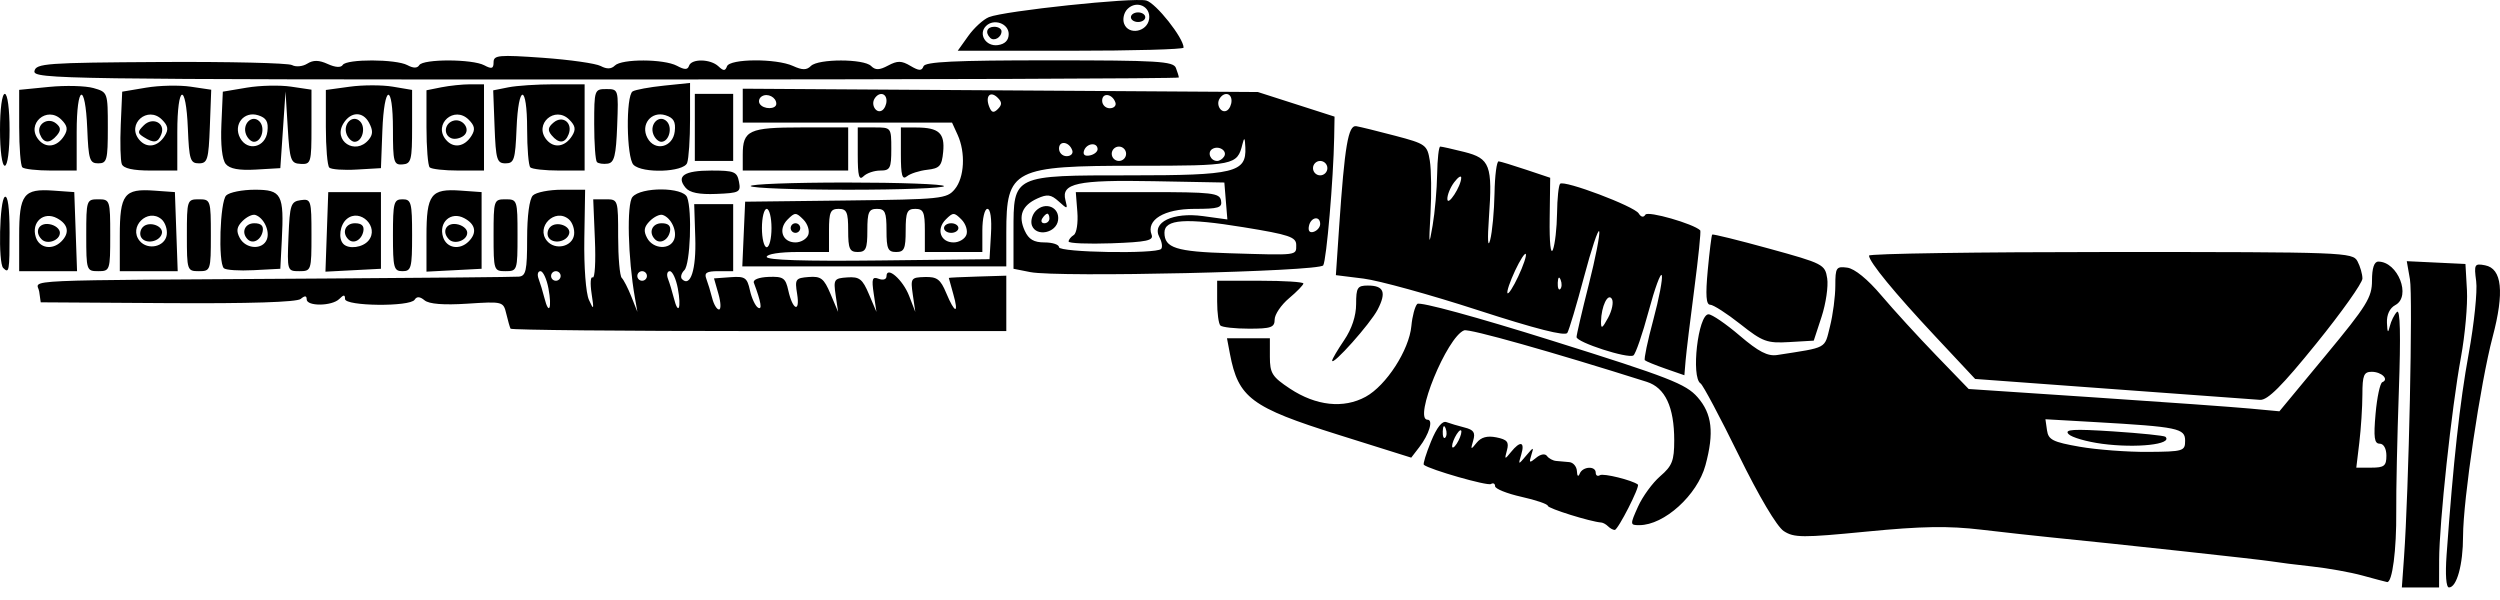 <svg width="100" height="24" viewBox="0 0 100 24"  xmlns="http://www.w3.org/2000/svg">
<path d="M96.16 22.3C96.351 19.636 96.517 11.854 96.398 11.174L96.271 10.447L97.444 10.503L98.618 10.559L98.678 11.611C98.71 12.19 98.602 13.397 98.437 14.295C98.063 16.33 97.569 20.928 97.566 22.396L97.563 23.498H96.819H96.074L96.16 22.3ZM97.863 22.204C98.132 18.463 98.392 16.094 98.749 14.14C98.966 12.946 99.101 11.645 99.047 11.248C98.957 10.572 98.98 10.531 99.403 10.612C100.082 10.742 100.181 11.683 99.704 13.482C99.219 15.312 98.522 20.009 98.522 21.45C98.522 22.583 98.271 23.498 97.959 23.498C97.844 23.498 97.807 22.99 97.863 22.204ZM94.496 23.021C94.02 22.89 93.115 22.728 92.483 22.659C91.851 22.591 91.119 22.498 90.855 22.454C90.436 22.383 84.624 21.751 81.942 21.485C81.415 21.433 80.208 21.299 79.259 21.188C77.928 21.031 76.879 21.048 74.67 21.263C72.095 21.514 71.76 21.512 71.35 21.243C71.074 21.062 70.359 19.856 69.543 18.193C68.8 16.68 68.117 15.395 68.023 15.338C67.633 15.097 67.923 12.572 68.341 12.572C68.478 12.572 69.039 12.956 69.588 13.425C70.346 14.072 70.709 14.259 71.09 14.2C73.127 13.883 72.97 13.968 73.199 13.058C73.317 12.592 73.413 11.858 73.413 11.427C73.413 10.701 73.449 10.647 73.89 10.706C74.186 10.746 74.704 11.168 75.252 11.815C75.738 12.389 76.724 13.467 77.442 14.21L78.747 15.56L83.795 15.897C86.571 16.082 89.368 16.283 90.009 16.343L91.176 16.452L93.028 14.215C94.68 12.22 94.88 11.895 94.88 11.221C94.88 10.725 94.967 10.464 95.131 10.464C95.914 10.464 96.46 11.856 95.814 12.202C95.588 12.323 95.464 12.586 95.478 12.914C95.495 13.312 95.522 13.345 95.592 13.051C95.643 12.841 95.772 12.582 95.878 12.476C96.008 12.347 96.033 13.383 95.954 15.639C95.889 17.484 95.842 19.653 95.85 20.459C95.864 21.992 95.691 23.323 95.482 23.282C95.415 23.269 94.971 23.152 94.496 23.021ZM95.456 18.227C95.456 17.943 95.346 17.747 95.186 17.747C94.972 17.747 94.939 17.501 95.023 16.549C95.081 15.891 95.203 15.322 95.293 15.287C95.574 15.178 95.262 14.872 94.869 14.872C94.553 14.872 94.497 15.01 94.496 15.783C94.495 16.284 94.439 17.146 94.373 17.7L94.252 18.706H94.854C95.368 18.706 95.456 18.636 95.456 18.227ZM87.405 17.63C87.405 17.132 87.133 17.075 83.796 16.883L81.817 16.77L81.88 17.211C81.934 17.592 82.111 17.681 83.188 17.87C83.873 17.989 85.103 18.082 85.919 18.076C87.332 18.065 87.405 18.044 87.405 17.63ZM84.084 17.752C83.47 17.67 82.866 17.496 82.742 17.364C82.563 17.174 82.925 17.152 84.526 17.256C85.63 17.329 86.572 17.425 86.618 17.472C86.92 17.774 85.463 17.935 84.084 17.752ZM64.324 21.054C64.245 20.975 64.123 20.906 64.052 20.901C63.628 20.873 61.912 20.337 61.912 20.233C61.912 20.165 61.438 20.002 60.858 19.873C60.278 19.743 59.803 19.552 59.803 19.448C59.803 19.343 59.728 19.305 59.637 19.361C59.498 19.447 57.181 18.782 56.953 18.592C56.915 18.559 57.044 18.14 57.241 17.66C57.473 17.093 57.69 16.821 57.857 16.885C57.998 16.938 58.324 17.035 58.581 17.1C58.951 17.192 59.023 17.302 58.927 17.626C58.817 17.997 58.83 18.005 59.065 17.711C59.244 17.488 59.489 17.421 59.857 17.495C60.289 17.582 60.368 17.68 60.278 18.01C60.175 18.389 60.187 18.394 60.438 18.083C60.812 17.619 61.004 17.663 60.851 18.179C60.724 18.605 60.726 18.606 61.045 18.227C61.346 17.869 61.36 17.868 61.252 18.206C61.152 18.52 61.178 18.534 61.443 18.314C61.624 18.164 61.802 18.133 61.879 18.239C61.95 18.338 62.116 18.427 62.247 18.438C62.379 18.448 62.616 18.47 62.775 18.485C62.933 18.501 63.069 18.665 63.077 18.85C63.086 19.05 63.131 19.089 63.189 18.945C63.306 18.654 63.829 18.625 63.829 18.909C63.829 19.02 63.905 19.065 63.998 19.007C64.135 18.922 65.292 19.208 65.515 19.382C65.609 19.455 64.72 21.198 64.589 21.198C64.522 21.198 64.403 21.133 64.324 21.054ZM58.456 17.268C58.456 17.163 58.372 17.206 58.27 17.364C58.168 17.522 58.084 17.738 58.084 17.843C58.084 17.949 58.168 17.906 58.27 17.747C58.372 17.589 58.456 17.374 58.456 17.268ZM57.826 17.137C57.765 16.984 57.719 17.029 57.71 17.252C57.702 17.454 57.747 17.568 57.811 17.504C57.874 17.44 57.881 17.275 57.826 17.137ZM65.52 20.267C65.702 19.861 66.102 19.312 66.41 19.047C66.888 18.636 66.969 18.428 66.969 17.615C66.969 16.278 66.607 15.507 65.869 15.273C62.098 14.079 58.762 13.138 58.565 13.214C57.879 13.477 56.524 16.789 57.102 16.789C57.341 16.789 57.166 17.373 56.774 17.883L56.449 18.306L53.531 17.39C50.043 16.295 49.532 15.913 49.197 14.153L49.079 13.53H49.937H50.795V14.272C50.795 14.93 50.885 15.073 51.599 15.546C52.643 16.236 53.744 16.354 54.628 15.87C55.45 15.42 56.365 14.003 56.455 13.041C56.491 12.649 56.598 12.251 56.691 12.157C56.791 12.058 59.054 12.676 62.118 13.638C66.762 15.095 67.436 15.358 67.902 15.888C68.484 16.55 68.572 17.308 68.218 18.61C67.893 19.805 66.568 21.006 65.573 21.006C65.198 21.006 65.197 20.988 65.52 20.267ZM84.499 15.562L79.006 15.158L77.407 13.45C75.775 11.706 74.769 10.481 74.76 10.224C74.757 10.145 79.107 10.08 84.427 10.08C93.794 10.08 94.107 10.092 94.299 10.451C94.408 10.655 94.497 10.966 94.497 11.142C94.497 11.318 93.667 12.488 92.652 13.742C91.274 15.445 90.705 16.015 90.4 15.994C90.176 15.978 87.521 15.784 84.499 15.562ZM66.622 14.748C66.209 14.604 65.836 14.451 65.794 14.409C65.751 14.367 65.904 13.639 66.133 12.79C66.362 11.941 66.514 11.142 66.472 11.013C66.429 10.884 66.192 11.53 65.945 12.449C65.698 13.367 65.423 14.164 65.335 14.218C65.112 14.356 63.062 13.692 63.062 13.482C63.062 13.389 63.282 12.446 63.55 11.387C63.818 10.329 64.007 9.368 63.968 9.254C63.93 9.139 63.657 9.959 63.361 11.076C63.065 12.192 62.764 13.2 62.693 13.316C62.606 13.456 61.428 13.156 59.109 12.404C57.209 11.787 55.154 11.221 54.544 11.144L53.435 11.006L53.567 9.056C53.787 5.83 53.929 4.995 54.249 5.047C54.405 5.073 55.107 5.245 55.809 5.431C57.03 5.753 57.09 5.796 57.193 6.429C57.252 6.793 57.264 7.742 57.22 8.538C57.149 9.813 57.159 9.871 57.304 9.026C57.395 8.499 57.477 7.572 57.486 6.966C57.496 6.359 57.551 5.863 57.61 5.863C57.669 5.863 58.101 5.96 58.571 6.078C59.602 6.338 59.706 6.614 59.557 8.707C59.495 9.588 59.514 9.946 59.606 9.601C59.69 9.285 59.768 8.444 59.781 7.732C59.793 7.021 59.868 6.445 59.947 6.454C60.026 6.462 60.522 6.614 61.049 6.79L62.008 7.111L61.987 8.739C61.974 9.709 62.027 10.213 62.117 9.985C62.2 9.774 62.274 9.12 62.282 8.531C62.289 7.942 62.344 7.412 62.405 7.351C62.564 7.192 65.37 8.25 65.547 8.536C65.642 8.69 65.742 8.708 65.817 8.586C65.915 8.427 67.742 8.951 68.01 9.215C68.043 9.247 67.936 10.296 67.773 11.546C67.609 12.796 67.453 14.086 67.425 14.414L67.375 15.01L66.622 14.748ZM64.475 11.957C64.316 11.7 64.051 12.251 64.041 12.86C64.037 13.174 64.087 13.148 64.324 12.711C64.483 12.419 64.551 12.08 64.475 11.957ZM60.865 10.751C61.039 10.329 61.091 10.071 60.981 10.176C60.872 10.282 60.64 10.713 60.467 11.135C60.293 11.556 60.241 11.815 60.351 11.71C60.46 11.604 60.692 11.173 60.865 10.751ZM62.426 11.194C62.365 11.042 62.32 11.087 62.31 11.31C62.302 11.512 62.347 11.626 62.411 11.562C62.475 11.498 62.482 11.333 62.426 11.194ZM58.449 7.109C58.449 7.004 58.323 7.085 58.168 7.29C58.013 7.494 57.89 7.796 57.894 7.961C57.901 8.286 58.448 7.448 58.449 7.109ZM53.286 14.425C53.286 14.364 53.502 13.996 53.766 13.608C54.072 13.157 54.245 12.635 54.245 12.162C54.245 11.505 54.297 11.422 54.713 11.422C55.356 11.422 55.465 11.69 55.105 12.385C54.816 12.945 53.286 14.66 53.286 14.425ZM69.613 12.964C69.073 12.538 68.531 12.189 68.407 12.189C68.244 12.189 68.217 11.81 68.31 10.81C68.381 10.052 68.461 9.409 68.488 9.382C68.516 9.355 69.542 9.608 70.769 9.946C72.929 10.54 73.002 10.578 73.088 11.135C73.137 11.451 73.036 12.141 72.864 12.668L72.55 13.626L71.572 13.683C70.68 13.735 70.509 13.673 69.613 12.964ZM20.422 13.147C20.394 13.095 20.317 12.827 20.252 12.553C20.134 12.06 20.117 12.055 18.694 12.147C17.743 12.208 17.162 12.162 16.983 12.013C16.797 11.858 16.671 11.851 16.586 11.988C16.406 12.278 13.801 12.251 13.801 11.959C13.801 11.78 13.75 11.78 13.571 11.959C13.28 12.249 12.267 12.261 12.267 11.974C12.267 11.823 12.195 11.818 12.027 11.958C11.872 12.086 9.987 12.146 6.708 12.125L1.629 12.093L1.568 11.662C1.498 11.166 0.248 11.222 13.226 11.139C17.179 11.114 20.565 11.081 20.749 11.066C21.038 11.043 21.085 10.829 21.085 9.544C21.085 8.636 21.175 7.958 21.315 7.819C21.441 7.692 21.963 7.589 22.475 7.589H23.405L23.373 9.553C23.355 10.678 23.434 11.723 23.558 11.997C23.753 12.427 23.764 12.4 23.663 11.739C23.602 11.333 23.622 11.044 23.708 11.098C23.794 11.15 23.834 10.469 23.796 9.583L23.729 7.972H24.228C24.723 7.972 24.726 7.984 24.726 9.473C24.726 10.299 24.791 11.039 24.87 11.116C24.949 11.194 25.122 11.532 25.255 11.867L25.496 12.476L25.395 11.901C25.117 10.319 25.065 8.161 25.298 7.88C25.638 7.47 27.327 7.479 27.485 7.892C27.691 8.428 27.61 10.57 27.375 10.806C27.25 10.93 27.208 11.093 27.282 11.166C27.62 11.505 27.852 10.779 27.811 9.513L27.768 8.164H28.547H29.327V9.505V10.847H28.731C28.265 10.847 28.161 10.913 28.253 11.152C28.317 11.32 28.422 11.665 28.486 11.919C28.549 12.173 28.672 12.38 28.759 12.38C28.846 12.38 28.836 12.101 28.738 11.759C28.64 11.417 28.56 11.136 28.56 11.136C28.561 11.135 28.856 11.114 29.216 11.088C29.803 11.046 29.885 11.101 29.997 11.613C30.066 11.927 30.212 12.239 30.32 12.306C30.5 12.417 30.444 12.083 30.154 11.31C30.109 11.188 30.351 11.091 30.742 11.076C31.331 11.054 31.422 11.116 31.532 11.618C31.706 12.409 32.01 12.528 31.885 11.756C31.789 11.166 31.82 11.12 32.349 11.08C32.839 11.043 32.957 11.135 33.22 11.757L33.524 12.476L33.426 11.805C33.334 11.175 33.362 11.132 33.893 11.096C34.377 11.063 34.5 11.159 34.757 11.767L35.058 12.476L34.95 11.755C34.859 11.146 34.89 11.053 35.151 11.153C35.326 11.22 35.46 11.175 35.46 11.05C35.46 10.618 36.114 11.186 36.365 11.836L36.612 12.476L36.512 11.787C36.417 11.127 36.438 11.097 36.993 11.081C37.481 11.067 37.619 11.17 37.849 11.722C38.197 12.555 38.365 12.576 38.13 11.759C38.032 11.417 37.952 11.128 37.952 11.117C37.952 11.105 38.47 11.081 39.102 11.062L40.252 11.027L40.252 12.135L40.252 13.243H30.363C24.923 13.243 20.45 13.2 20.422 13.147ZM21.938 11.537C21.867 11.158 21.723 10.847 21.618 10.847C21.513 10.847 21.48 10.984 21.544 11.152C21.608 11.32 21.714 11.669 21.779 11.928C21.958 12.64 22.086 12.325 21.938 11.537ZM27.113 11.537C27.042 11.158 26.898 10.847 26.793 10.847C26.688 10.847 26.655 10.984 26.719 11.152C26.784 11.32 26.89 11.669 26.955 11.928C27.133 12.64 27.261 12.325 27.113 11.537ZM22.426 11.039C22.426 10.933 22.34 10.847 22.235 10.847C22.129 10.847 22.043 10.933 22.043 11.039C22.043 11.144 22.129 11.23 22.235 11.23C22.34 11.23 22.426 11.144 22.426 11.039ZM25.877 11.039C25.877 10.933 25.79 10.847 25.685 10.847C25.579 10.847 25.493 10.933 25.493 11.039C25.493 11.144 25.579 11.23 25.685 11.23C25.79 11.23 25.877 11.144 25.877 11.039ZM22.963 9.393C22.994 9.173 22.897 8.891 22.747 8.766C22.194 8.307 21.42 9.081 21.879 9.635C22.204 10.026 22.894 9.872 22.963 9.393ZM21.943 9.499C21.869 9.379 21.898 9.19 22.008 9.08C22.266 8.822 22.867 9.047 22.762 9.362C22.655 9.682 22.113 9.773 21.943 9.499ZM26.967 9.575C27.095 9.241 26.846 8.71 26.508 8.598C26.396 8.56 26.165 8.669 25.995 8.839C25.76 9.074 25.733 9.238 25.884 9.519C26.125 9.97 26.802 10.005 26.967 9.575ZM26.2 9.573C25.929 9.302 26.082 8.93 26.466 8.93C26.733 8.93 26.843 9.034 26.801 9.25C26.733 9.603 26.405 9.779 26.2 9.573ZM48.814 13.019C48.744 12.949 48.686 12.518 48.686 12.061V11.23H50.411C51.36 11.23 52.136 11.279 52.136 11.339C52.136 11.398 51.878 11.665 51.561 11.931C51.245 12.197 50.986 12.579 50.986 12.781C50.986 13.096 50.843 13.147 49.964 13.147C49.402 13.147 48.884 13.09 48.814 13.019ZM41.211 10.884L40.54 10.751V9.249C40.54 6.995 40.5 7.014 45.215 7.014C49.394 7.014 49.857 6.901 49.814 5.901C49.797 5.5 49.771 5.47 49.697 5.768C49.491 6.607 49.379 6.63 45.49 6.63C40.516 6.63 40.252 6.765 40.252 9.301V10.655H34.972H29.692L29.749 9.362L29.806 8.068L33.831 8.02C37.662 7.974 37.873 7.952 38.192 7.567C38.577 7.103 38.629 6.105 38.305 5.393L38.082 4.905H33.896H29.71V4.226V3.548L40.013 3.614L50.315 3.681L51.849 4.173L53.382 4.665L53.367 5.504C53.336 7.173 53.059 10.403 52.929 10.614C52.775 10.863 42.324 11.104 41.211 10.884ZM39.639 9.362C39.675 8.748 39.618 8.355 39.496 8.355C39.384 8.355 39.294 8.742 39.294 9.218V10.08H38.144H36.994V9.218C36.994 8.483 36.937 8.355 36.611 8.355C36.284 8.355 36.227 8.483 36.227 9.218C36.227 9.953 36.17 10.08 35.844 10.08C35.517 10.08 35.46 9.953 35.46 9.218C35.46 8.483 35.404 8.355 35.077 8.355C34.751 8.355 34.694 8.483 34.694 9.218C34.694 9.953 34.637 10.08 34.31 10.08C33.984 10.08 33.927 9.953 33.927 9.218C33.927 8.483 33.87 8.355 33.544 8.355C33.217 8.355 33.16 8.483 33.16 9.218V10.08H31.914C31.197 10.08 30.668 10.163 30.668 10.276C30.668 10.404 32.194 10.453 35.125 10.419L39.581 10.368L39.639 9.362ZM51.849 9.802C51.849 9.481 51.575 9.388 49.74 9.089C47.416 8.71 46.578 8.767 46.578 9.305C46.578 9.918 47.041 10.066 49.177 10.13C51.941 10.214 51.849 10.226 51.849 9.802ZM46.443 9.959C46.51 9.893 46.48 9.68 46.376 9.487C46.059 8.894 46.917 8.479 48.119 8.644L49.095 8.778L49.034 8.04L48.974 7.301L46.143 7.248C43.09 7.191 42.44 7.331 42.617 8.006C42.713 8.375 42.702 8.377 42.347 8.055C42.041 7.778 41.892 7.758 41.492 7.94C40.88 8.219 40.718 8.635 40.99 9.23C41.147 9.575 41.354 9.697 41.782 9.697C42.1 9.697 42.361 9.783 42.361 9.889C42.361 10.098 46.237 10.165 46.443 9.959ZM42.744 9.66C42.744 9.588 42.837 9.471 42.95 9.401C43.064 9.33 43.128 8.916 43.094 8.479L43.032 7.684H45.904C48.488 7.684 48.783 7.718 48.841 8.02C48.897 8.309 48.749 8.355 47.772 8.355C46.566 8.355 45.837 8.797 46.064 9.389C46.153 9.621 45.87 9.681 44.458 9.732C43.515 9.765 42.743 9.733 42.744 9.66ZM41.279 9.025C41.213 8.851 41.284 8.583 41.438 8.429C41.822 8.046 42.397 8.294 42.323 8.811C42.25 9.32 41.456 9.483 41.279 9.025ZM41.977 8.739C41.977 8.633 41.939 8.547 41.893 8.547C41.846 8.547 41.755 8.633 41.69 8.739C41.625 8.844 41.663 8.93 41.774 8.93C41.886 8.93 41.977 8.844 41.977 8.739ZM30.86 9.122C30.86 8.7 30.774 8.355 30.668 8.355C30.563 8.355 30.477 8.7 30.477 9.122C30.477 9.544 30.563 9.889 30.668 9.889C30.774 9.889 30.86 9.544 30.86 9.122ZM32.33 9.395C32.394 9.228 32.305 8.951 32.132 8.779C31.842 8.488 31.795 8.488 31.505 8.779C31.113 9.17 31.293 9.697 31.819 9.697C32.036 9.697 32.266 9.561 32.33 9.395ZM31.627 9.122C31.627 9.017 31.713 8.93 31.819 8.93C31.924 8.93 32.01 9.017 32.01 9.122C32.01 9.227 31.924 9.314 31.819 9.314C31.713 9.314 31.627 9.227 31.627 9.122ZM38.655 9.395C38.719 9.228 38.63 8.951 38.458 8.779C38.167 8.488 38.121 8.488 37.83 8.779C37.438 9.17 37.618 9.697 38.144 9.697C38.361 9.697 38.592 9.561 38.655 9.395ZM37.761 9.122C37.761 9.017 37.89 8.93 38.048 8.93C38.206 8.93 38.336 9.017 38.336 9.122C38.336 9.227 38.206 9.314 38.048 9.314C37.89 9.314 37.761 9.227 37.761 9.122ZM52.807 8.962C52.807 8.616 52.432 8.679 52.358 9.038C52.316 9.238 52.388 9.326 52.549 9.272C52.691 9.225 52.807 9.085 52.807 8.962ZM53.095 6.726C53.095 6.568 52.965 6.438 52.807 6.438C52.649 6.438 52.52 6.568 52.52 6.726C52.52 6.884 52.649 7.014 52.807 7.014C52.965 7.014 53.095 6.884 53.095 6.726ZM45.044 6.151C45.044 5.993 44.915 5.863 44.757 5.863C44.599 5.863 44.469 5.993 44.469 6.151C44.469 6.309 44.599 6.438 44.757 6.438C44.915 6.438 45.044 6.309 45.044 6.151ZM48.965 6.26C49.107 6.031 48.747 5.803 48.491 5.961C48.277 6.094 48.418 6.438 48.686 6.438C48.779 6.438 48.905 6.358 48.965 6.26ZM42.892 6.019C42.773 5.664 42.361 5.605 42.361 5.943C42.361 6.11 42.497 6.247 42.664 6.247C42.831 6.247 42.934 6.144 42.892 6.019ZM43.904 5.959C43.889 5.675 43.461 5.727 43.361 6.026C43.307 6.187 43.395 6.259 43.595 6.217C43.771 6.181 43.91 6.065 43.904 5.959ZM35.46 4.031C35.46 3.715 35.157 3.661 34.981 3.947C34.825 4.2 35.054 4.559 35.282 4.418C35.38 4.357 35.46 4.183 35.46 4.031ZM39.91 3.912C39.618 3.619 39.402 3.835 39.564 4.258C39.66 4.508 39.743 4.533 39.914 4.362C40.084 4.192 40.083 4.084 39.91 3.912ZM49.261 4.031C49.261 3.715 48.958 3.661 48.782 3.947C48.626 4.2 48.855 4.559 49.083 4.418C49.181 4.357 49.261 4.183 49.261 4.031ZM31.052 4.15C31.052 3.891 30.702 3.711 30.474 3.853C30.366 3.919 30.328 4.053 30.389 4.152C30.533 4.384 31.052 4.383 31.052 4.15ZM44.617 4.102C44.498 3.747 44.086 3.688 44.086 4.027C44.086 4.193 44.222 4.33 44.389 4.33C44.556 4.33 44.659 4.228 44.617 4.102ZM0.128 10.719C-0.076 10.515 -0.02 8.007 0.192 7.876C0.313 7.801 0.383 8.321 0.383 9.302C0.383 10.851 0.365 10.956 0.128 10.719ZM0.767 9.433C0.767 7.769 0.942 7.538 2.142 7.625L2.971 7.684L3.027 9.266L3.082 10.847H1.925H0.767L0.767 9.433ZM2.453 9.659C2.797 9.315 2.732 8.97 2.278 8.727C1.744 8.441 1.242 8.89 1.431 9.484C1.572 9.929 2.094 10.018 2.453 9.659ZM1.668 9.576C1.366 9.274 1.545 8.905 1.965 8.965C2.202 8.999 2.396 9.154 2.396 9.311C2.396 9.616 1.891 9.799 1.668 9.576ZM3.45 9.409C3.45 8.004 3.461 7.972 3.929 7.972C4.398 7.972 4.409 8.004 4.409 9.409C4.409 10.815 4.398 10.847 3.929 10.847C3.461 10.847 3.45 10.815 3.45 9.409ZM4.792 9.433C4.792 7.769 4.968 7.538 6.167 7.625L6.996 7.684L7.052 9.266L7.108 10.847H5.95H4.792L4.792 9.433ZM6.67 9.393C6.702 9.173 6.605 8.891 6.455 8.766C5.901 8.307 5.127 9.081 5.586 9.635C5.911 10.026 6.602 9.872 6.67 9.393ZM5.651 9.499C5.576 9.379 5.606 9.19 5.716 9.08C5.973 8.822 6.574 9.047 6.469 9.362C6.362 9.682 5.82 9.773 5.651 9.499ZM7.475 9.409C7.475 8.004 7.486 7.972 7.955 7.972C8.423 7.972 8.434 8.004 8.434 9.409C8.434 10.815 8.423 10.847 7.955 10.847C7.486 10.847 7.475 10.815 7.475 9.409ZM8.953 10.728C8.722 10.496 8.8 8.065 9.047 7.819C9.174 7.692 9.69 7.589 10.194 7.589C11.27 7.589 11.366 7.77 11.272 9.609L11.213 10.751L10.151 10.807C9.567 10.838 9.028 10.803 8.953 10.728ZM10.675 9.575C10.803 9.241 10.553 8.71 10.215 8.598C10.103 8.56 9.873 8.669 9.702 8.839C9.468 9.074 9.441 9.238 9.591 9.519C9.833 9.97 10.509 10.005 10.675 9.575ZM9.907 9.573C9.636 9.302 9.79 8.93 10.173 8.93C10.441 8.93 10.55 9.034 10.508 9.25C10.44 9.603 10.113 9.779 9.907 9.573ZM11.54 9.457C11.592 8.182 11.632 8.063 12.028 8.006C12.442 7.948 12.459 8.001 12.459 9.396C12.459 10.823 12.451 10.847 11.972 10.847C11.489 10.847 11.484 10.833 11.54 9.457ZM13.074 9.276L13.13 7.684H14.184H15.238V9.218V10.751L14.128 10.809L13.018 10.867L13.074 9.276ZM14.739 9.625C15.187 9.086 14.412 8.311 13.872 8.759C13.595 8.989 13.52 9.544 13.737 9.761C13.954 9.978 14.509 9.902 14.739 9.625ZM13.933 9.573C13.661 9.302 13.815 8.93 14.198 8.93C14.466 8.93 14.575 9.034 14.534 9.25C14.465 9.603 14.138 9.779 13.933 9.573ZM15.718 9.409C15.718 8.1 15.752 7.972 16.101 7.972C16.45 7.972 16.484 8.1 16.484 9.409C16.484 10.719 16.45 10.847 16.101 10.847C15.752 10.847 15.718 10.719 15.718 9.409ZM17.059 9.443C17.059 7.768 17.233 7.538 18.435 7.625L19.264 7.684V9.218V10.751L18.162 10.809L17.059 10.866V9.443ZM18.746 9.659C19.09 9.315 19.025 8.97 18.57 8.727C18.037 8.441 17.535 8.89 17.723 9.484C17.865 9.929 18.387 10.018 18.746 9.659ZM17.96 9.576C17.659 9.274 17.838 8.905 18.257 8.965C18.494 8.999 18.689 9.154 18.689 9.311C18.689 9.616 18.184 9.799 17.96 9.576ZM19.743 9.409C19.743 8.004 19.753 7.972 20.222 7.972C20.691 7.972 20.701 8.004 20.701 9.409C20.701 10.815 20.691 10.847 20.222 10.847C19.753 10.847 19.743 10.815 19.743 9.409ZM27.424 7.51C27.036 7.042 27.366 6.822 28.453 6.822C29.37 6.822 29.482 6.867 29.559 7.27C29.639 7.688 29.581 7.72 28.654 7.757C27.967 7.785 27.59 7.709 27.424 7.51ZM30.027 7.445C29.978 7.366 31.698 7.301 33.849 7.301C36 7.301 37.76 7.366 37.76 7.445C37.761 7.524 36.041 7.589 33.938 7.589C31.836 7.589 30.076 7.524 30.027 7.445ZM34.31 6.189V5.097H34.981C35.648 5.097 35.652 5.101 35.652 5.959C35.652 6.732 35.606 6.822 35.211 6.822C34.969 6.822 34.667 6.925 34.54 7.052C34.361 7.231 34.31 7.039 34.31 6.189ZM36.035 6.174V5.097L36.658 5.1C37.557 5.104 37.798 5.324 37.727 6.075C37.673 6.639 37.588 6.735 37.09 6.791C36.773 6.827 36.407 6.945 36.275 7.054C36.088 7.208 36.035 7.014 36.035 6.174ZM0.894 6.694C0.824 6.624 0.767 5.897 0.767 5.08V3.594L1.965 3.476C2.624 3.411 3.421 3.432 3.738 3.522C4.31 3.686 4.313 3.693 4.313 5.111C4.313 6.407 4.278 6.534 3.929 6.534C3.586 6.534 3.54 6.388 3.49 5.145C3.413 3.256 3.067 3.373 3.067 5.288V6.822H2.045C1.482 6.822 0.965 6.764 0.894 6.694ZM2.564 5.436C2.725 5.18 2.7 5.031 2.456 4.787C1.881 4.212 1.025 4.963 1.542 5.587C1.84 5.946 2.284 5.88 2.564 5.436ZM1.595 5.365C1.445 4.973 1.917 4.666 2.248 4.941C2.435 5.097 2.443 5.212 2.279 5.41C1.99 5.757 1.74 5.741 1.595 5.365ZM4.872 6.563C4.818 6.421 4.799 5.711 4.83 4.986L4.888 3.667L5.846 3.506C6.373 3.417 7.175 3.4 7.627 3.467L8.449 3.589L8.394 5.062C8.344 6.388 8.3 6.534 7.955 6.534C7.612 6.534 7.565 6.388 7.515 5.145C7.438 3.256 7.092 3.373 7.092 5.288V6.822H6.032C5.319 6.822 4.939 6.737 4.872 6.563ZM6.589 5.436C6.75 5.181 6.725 5.031 6.481 4.787C5.907 4.212 5.05 4.963 5.567 5.587C5.866 5.946 6.309 5.88 6.589 5.436ZM5.75 5.484C5.495 5.322 5.495 5.27 5.75 5.015C6.104 4.661 6.626 4.921 6.455 5.365C6.321 5.715 6.159 5.743 5.75 5.484ZM9.031 6.561C8.885 6.385 8.82 5.794 8.856 4.974L8.913 3.667L9.871 3.506C10.399 3.417 11.196 3.399 11.644 3.466L12.459 3.587V5.082C12.459 6.512 12.44 6.577 12.028 6.556C11.629 6.536 11.59 6.426 11.509 5.097L11.421 3.659L11.317 5.193L11.213 6.726L10.238 6.783C9.561 6.822 9.191 6.754 9.031 6.561ZM10.697 5.257C10.742 4.869 10.654 4.714 10.328 4.611C9.759 4.43 9.318 4.983 9.604 5.518C9.9 6.071 10.623 5.898 10.697 5.257ZM9.84 5.371C9.68 4.955 10.086 4.564 10.376 4.854C10.621 5.099 10.469 5.672 10.159 5.672C10.047 5.672 9.903 5.537 9.84 5.371ZM13.171 6.703C13.095 6.628 13.034 5.899 13.034 5.083V3.599L13.989 3.468C14.514 3.396 15.29 3.395 15.714 3.467L16.484 3.597V5.073C16.484 6.411 16.449 6.551 16.101 6.577C15.749 6.604 15.718 6.488 15.718 5.181C15.718 3.292 15.366 3.342 15.294 5.24L15.238 6.726L14.273 6.782C13.742 6.814 13.245 6.778 13.171 6.703ZM14.749 5.588C14.921 5.38 14.924 5.213 14.76 4.906C14.515 4.449 14.037 4.459 13.743 4.927C13.3 5.631 14.214 6.232 14.749 5.588ZM13.865 5.371C13.705 4.955 14.111 4.564 14.401 4.854C14.647 5.099 14.495 5.672 14.184 5.672C14.072 5.672 13.929 5.537 13.865 5.371ZM17.187 6.694C17.117 6.624 17.059 5.901 17.059 5.089V3.611L17.658 3.491C17.988 3.426 18.505 3.372 18.808 3.372H19.36V5.097V6.822H18.337C17.775 6.822 17.257 6.764 17.187 6.694ZM18.857 5.436C19.017 5.181 18.992 5.031 18.748 4.787C18.174 4.212 17.317 4.963 17.835 5.587C18.133 5.946 18.577 5.88 18.857 5.436ZM18.066 5.534C17.74 5.417 17.762 4.971 18.099 4.841C18.49 4.691 18.862 5.18 18.547 5.429C18.414 5.534 18.197 5.582 18.066 5.534ZM21.212 6.694C21.142 6.624 21.085 5.934 21.085 5.161C21.085 3.341 20.735 3.328 20.662 5.145C20.611 6.388 20.565 6.534 20.222 6.534C19.877 6.534 19.833 6.388 19.783 5.074L19.728 3.614L20.334 3.493C20.668 3.426 21.491 3.372 22.163 3.372H23.385V5.097V6.822H22.362C21.8 6.822 21.283 6.764 21.212 6.694ZM22.882 5.436C23.043 5.18 23.017 5.031 22.773 4.787C22.199 4.212 21.343 4.963 21.86 5.587C22.158 5.946 22.602 5.88 22.882 5.436ZM22.064 5.41C21.898 5.21 21.918 5.089 22.145 4.9C22.511 4.596 22.92 4.917 22.745 5.371C22.603 5.741 22.351 5.756 22.064 5.41ZM25.34 6.592C25.057 6.309 25.029 3.827 25.306 3.656C25.415 3.589 25.975 3.486 26.552 3.426L27.602 3.318V4.767C27.602 5.564 27.549 6.352 27.485 6.519C27.343 6.889 25.693 6.945 25.34 6.592ZM26.99 5.257C27.035 4.869 26.946 4.714 26.621 4.61C26.051 4.43 25.61 4.983 25.897 5.518C26.192 6.07 26.916 5.898 26.99 5.257ZM26.133 5.371C25.973 4.955 26.378 4.564 26.669 4.854C26.914 5.099 26.762 5.672 26.451 5.672C26.34 5.672 26.196 5.537 26.133 5.371ZM29.71 6.189C29.71 5.213 29.959 5.097 32.048 5.097H33.927V5.959V6.822H31.819H29.71V6.189ZM0 5.193C0 4.362 0.081 3.755 0.192 3.755C0.302 3.755 0.383 4.362 0.383 5.193C0.383 6.023 0.302 6.63 0.192 6.63C0.081 6.63 0 6.023 0 5.193ZM23.877 6.483C23.817 6.424 23.768 5.742 23.768 4.969C23.768 3.591 23.778 3.563 24.255 3.563C24.74 3.563 24.742 3.572 24.687 5.031C24.641 6.234 24.572 6.507 24.308 6.546C24.131 6.571 23.937 6.543 23.877 6.483ZM27.793 5.097V3.755H28.56H29.327V5.097V6.438H28.56H27.793V5.097ZM1.378 2.845C1.438 2.536 1.846 2.507 6.424 2.48C9.163 2.464 11.529 2.52 11.68 2.603C11.831 2.687 12.105 2.662 12.289 2.547C12.531 2.396 12.756 2.399 13.109 2.56C13.413 2.699 13.638 2.713 13.709 2.598C13.86 2.354 15.835 2.36 16.294 2.605C16.534 2.734 16.692 2.734 16.771 2.605C16.928 2.353 18.897 2.357 19.372 2.612C19.67 2.771 19.743 2.747 19.743 2.491C19.743 2.205 19.947 2.187 21.707 2.311C22.788 2.388 23.832 2.537 24.028 2.641C24.271 2.771 24.451 2.765 24.594 2.623C24.869 2.347 26.557 2.354 27.078 2.632C27.385 2.797 27.506 2.797 27.561 2.632C27.658 2.34 28.419 2.353 28.737 2.653C28.941 2.845 29.009 2.845 29.079 2.653C29.192 2.344 31.05 2.333 31.719 2.638C32.096 2.81 32.265 2.81 32.437 2.638C32.73 2.346 34.55 2.347 34.843 2.639C35.017 2.813 35.175 2.809 35.526 2.621C35.899 2.422 36.062 2.424 36.417 2.635C36.76 2.838 36.871 2.842 36.939 2.653C37.005 2.47 38.189 2.413 41.973 2.413C46.307 2.413 46.934 2.451 47.036 2.716C47.1 2.883 47.153 3.056 47.153 3.1C47.153 3.144 36.839 3.18 24.233 3.18C2.508 3.18 1.317 3.162 1.378 2.845ZM38.73 1.44C38.961 1.115 39.333 0.776 39.557 0.685C40.173 0.435 45.331 -0.11 45.848 0.02C46.232 0.116 47.344 1.519 47.344 1.906C47.344 1.974 45.312 2.03 42.827 2.03H38.309L38.73 1.44ZM40.348 1.362C40.348 0.939 39.752 0.728 39.44 1.041C39.118 1.363 39.435 1.872 39.916 1.804C40.199 1.764 40.348 1.611 40.348 1.362ZM39.608 1.514C39.392 1.298 39.477 1.071 39.773 1.071C39.931 1.071 40.061 1.153 40.061 1.252C40.061 1.494 39.761 1.667 39.608 1.514ZM45.965 0.76C46.037 0.257 45.466 -0.007 45.099 0.36C44.954 0.505 44.895 0.767 44.966 0.952C45.145 1.419 45.891 1.276 45.965 0.76ZM45.236 0.688C45.236 0.583 45.365 0.496 45.523 0.496C45.682 0.496 45.811 0.583 45.811 0.688C45.811 0.794 45.682 0.88 45.523 0.88C45.365 0.88 45.236 0.794 45.236 0.688Z" />
</svg>
